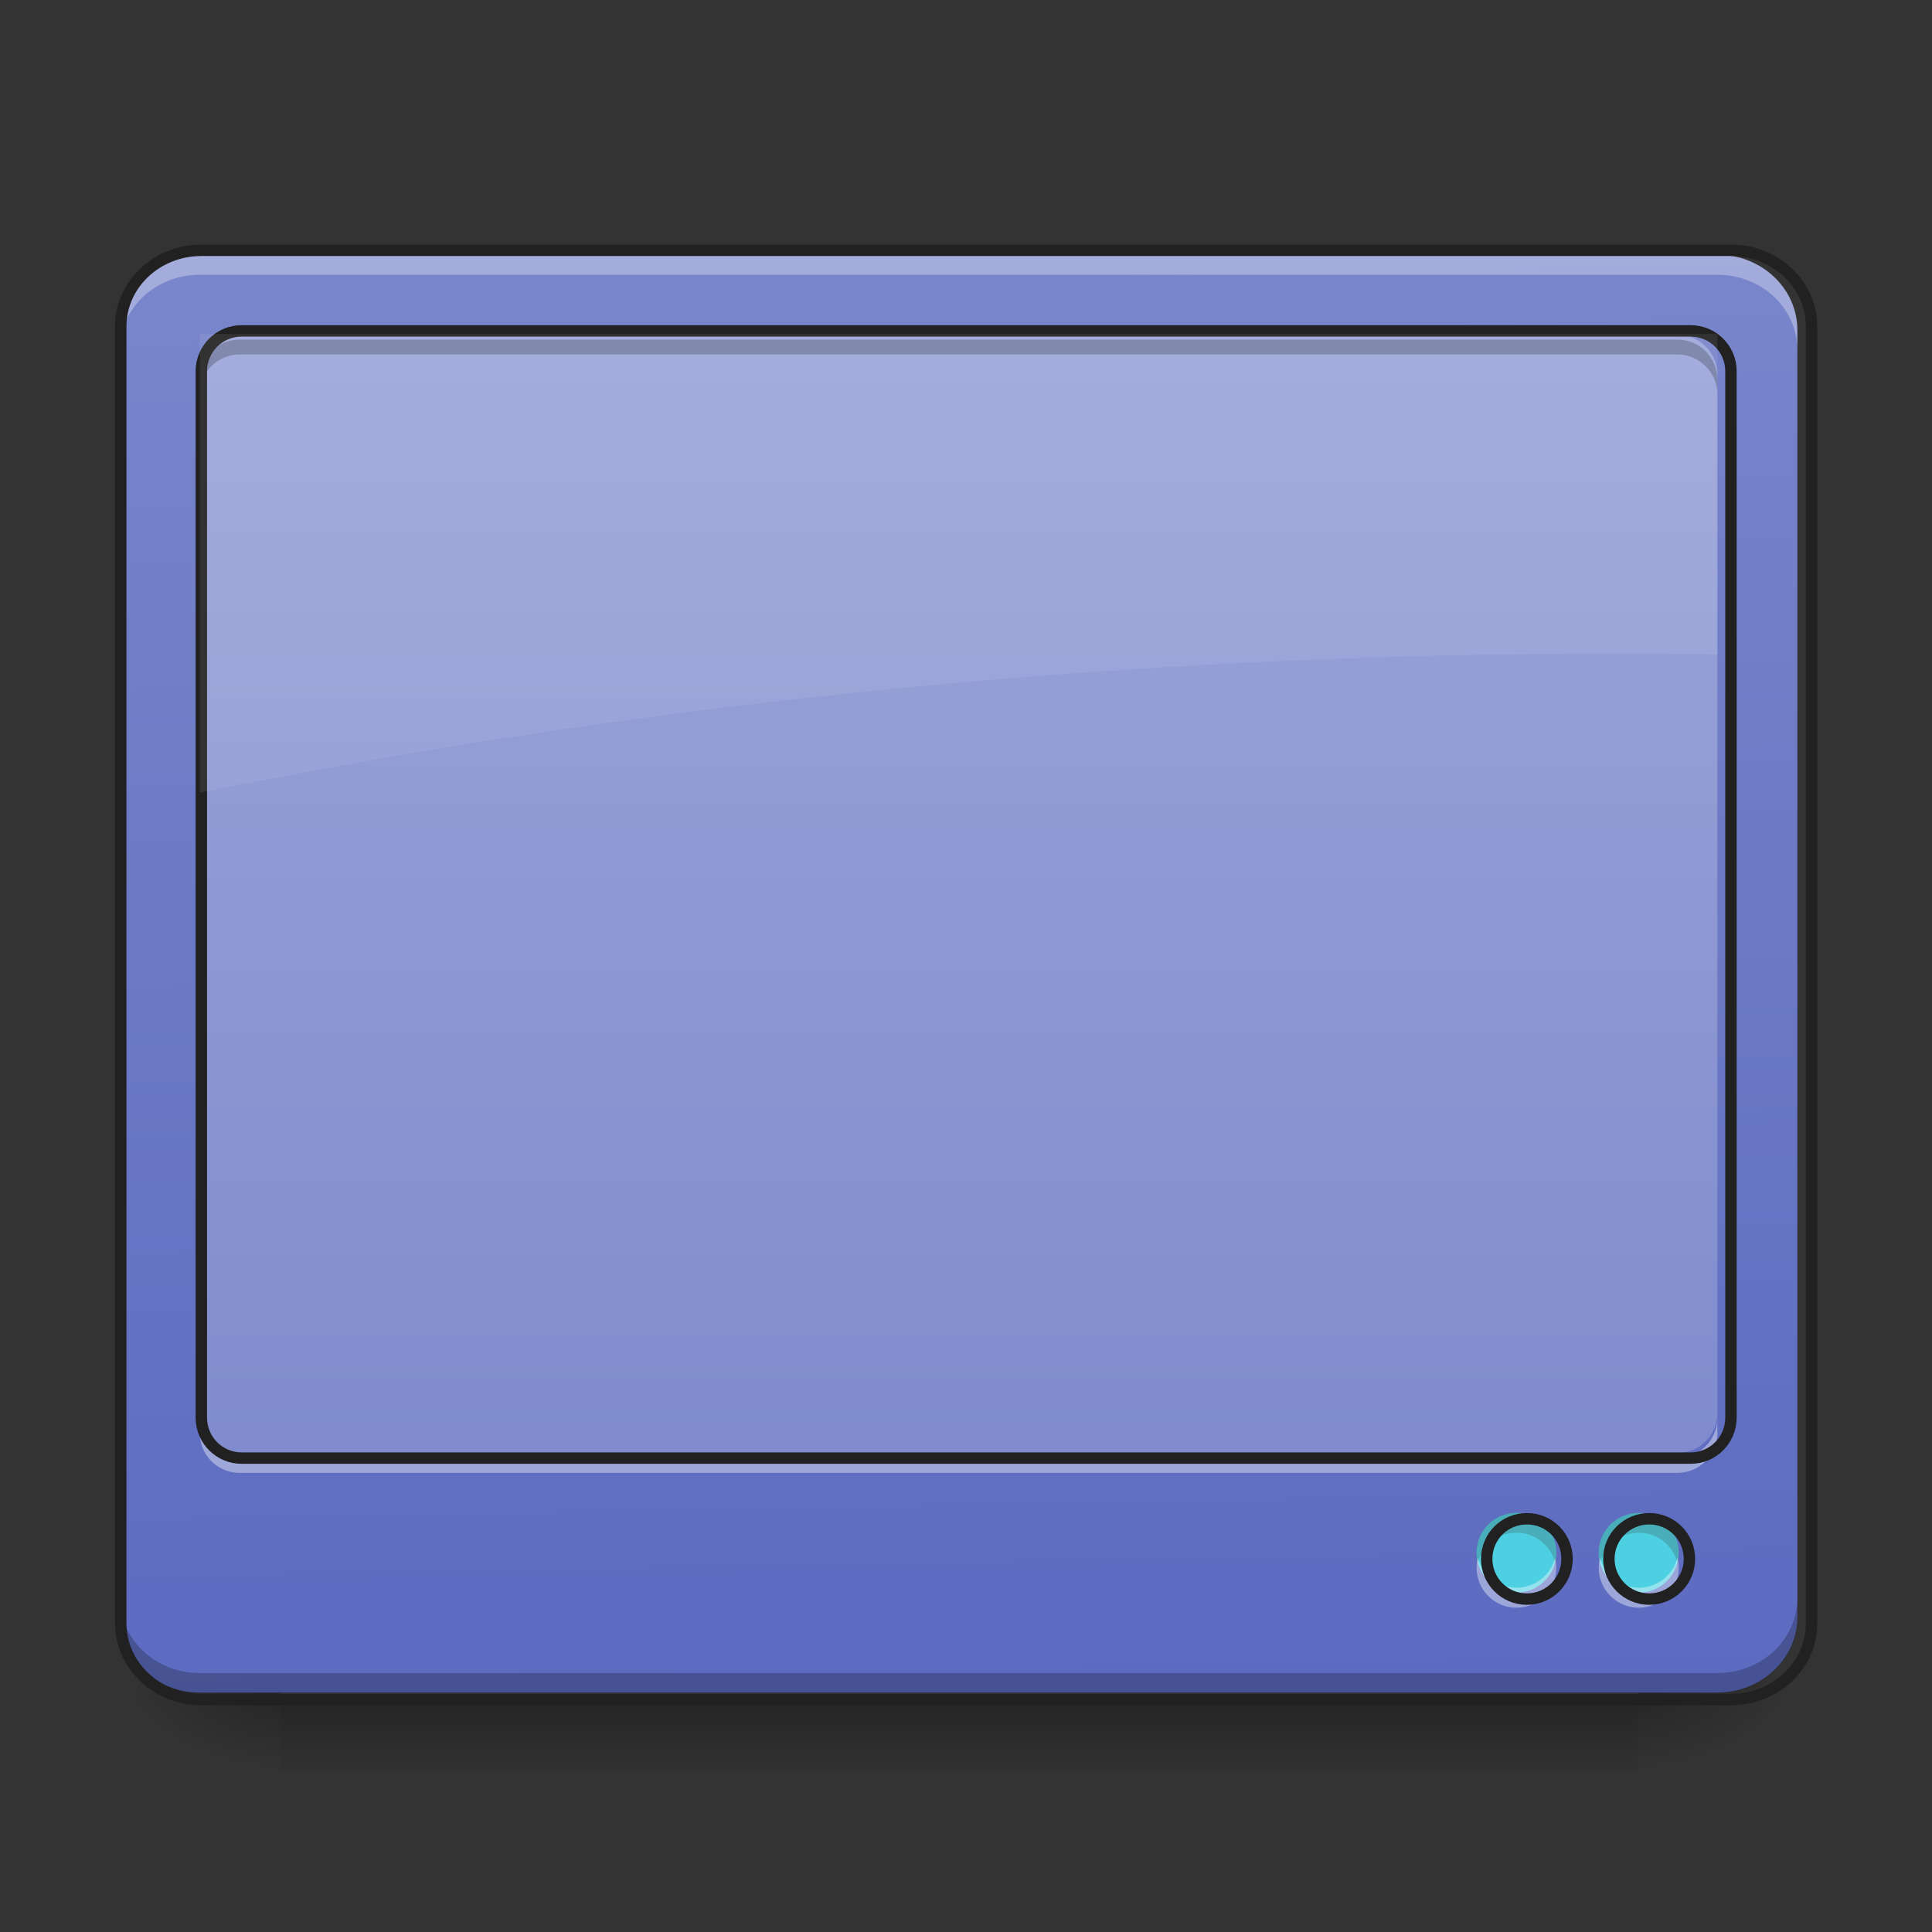 <?xml version="1.0" encoding="UTF-8"?>
<svg xmlns="http://www.w3.org/2000/svg" xmlns:xlink="http://www.w3.org/1999/xlink" width="32px" height="32px" viewBox="0 0 32 32" version="1.1">
<rect x="0" y="0" width="32" height="32" fill="#333333" stroke="none"/>
<defs>
<linearGradient id="linear0" gradientUnits="userSpaceOnUse" x1="254" y1="233.5" x2="254" y2="254.667" gradientTransform="matrix(0.063,0,0,0.063,-0.662,13.439)">
<stop offset="0" style="stop-color:rgb(0%,0%,0%);stop-opacity:0.275;"/>
<stop offset="1" style="stop-color:rgb(0%,0%,0%);stop-opacity:0;"/>
</linearGradient>
<radialGradient id="radial0" gradientUnits="userSpaceOnUse" cx="450.909" cy="189.579" fx="450.909" fy="189.579" r="21.167" gradientTransform="matrix(0,-0.078,-0.141,-0,53.454,63.595)">
<stop offset="0" style="stop-color:rgb(0%,0%,0%);stop-opacity:0.314;"/>
<stop offset="0.222" style="stop-color:rgb(0%,0%,0%);stop-opacity:0.275;"/>
<stop offset="1" style="stop-color:rgb(0%,0%,0%);stop-opacity:0;"/>
</radialGradient>
<radialGradient id="radial1" gradientUnits="userSpaceOnUse" cx="450.909" cy="189.579" fx="450.909" fy="189.579" r="21.167" gradientTransform="matrix(-0,0.078,0.141,0,-21.701,-7.527)">
<stop offset="0" style="stop-color:rgb(0%,0%,0%);stop-opacity:0.314;"/>
<stop offset="0.222" style="stop-color:rgb(0%,0%,0%);stop-opacity:0.275;"/>
<stop offset="1" style="stop-color:rgb(0%,0%,0%);stop-opacity:0;"/>
</radialGradient>
<radialGradient id="radial2" gradientUnits="userSpaceOnUse" cx="450.909" cy="189.579" fx="450.909" fy="189.579" r="21.167" gradientTransform="matrix(-0,-0.078,0.141,-0,-21.701,63.595)">
<stop offset="0" style="stop-color:rgb(0%,0%,0%);stop-opacity:0.314;"/>
<stop offset="0.222" style="stop-color:rgb(0%,0%,0%);stop-opacity:0.275;"/>
<stop offset="1" style="stop-color:rgb(0%,0%,0%);stop-opacity:0;"/>
</radialGradient>
<radialGradient id="radial3" gradientUnits="userSpaceOnUse" cx="450.909" cy="189.579" fx="450.909" fy="189.579" r="21.167" gradientTransform="matrix(0,0.078,-0.141,0,53.454,-7.527)">
<stop offset="0" style="stop-color:rgb(0%,0%,0%);stop-opacity:0.314;"/>
<stop offset="0.222" style="stop-color:rgb(0%,0%,0%);stop-opacity:0.275;"/>
<stop offset="1" style="stop-color:rgb(0%,0%,0%);stop-opacity:0;"/>
</radialGradient>
<linearGradient id="linear1" gradientUnits="userSpaceOnUse" x1="306.753" y1="-16.485" x2="305.955" y2="-141.415" gradientTransform="matrix(0.072,0,0,0.191,-4.909,31.176)">
<stop offset="0" style="stop-color:rgb(36.078%,41.961%,75.294%);stop-opacity:1;"/>
<stop offset="1" style="stop-color:rgb(47.451%,52.549%,79.608%);stop-opacity:1;"/>
</linearGradient>
<linearGradient id="linear2" gradientUnits="userSpaceOnUse" x1="254" y1="233.5" x2="254" y2="-147.5" gradientTransform="matrix(0.063,0,0,0.063,0,13.439)">
<stop offset="0" style="stop-color:rgb(47.451%,52.549%,79.608%);stop-opacity:1;"/>
<stop offset="1" style="stop-color:rgb(62.353%,65.882%,85.49%);stop-opacity:1;"/>
</linearGradient>
</defs>
<g id="surface1">
<path style=" stroke:none;fill-rule:nonzero;fill:url(#linear0);" d="M 4.629 28.109 L 27.121 28.109 L 27.121 29.355 L 4.629 29.355 Z M 4.629 28.109 "/>
<path style=" stroke:none;fill-rule:nonzero;fill:url(#radial0);" d="M 27.121 28.035 L 29.77 28.035 L 29.77 26.711 L 27.121 26.711 Z M 27.121 28.035 "/>
<path style=" stroke:none;fill-rule:nonzero;fill:url(#radial1);" d="M 4.629 28.035 L 1.984 28.035 L 1.984 29.355 L 4.629 29.355 Z M 4.629 28.035 "/>
<path style=" stroke:none;fill-rule:nonzero;fill:url(#radial2);" d="M 4.629 28.035 L 1.984 28.035 L 1.984 26.711 L 4.629 26.711 Z M 4.629 28.035 "/>
<path style=" stroke:none;fill-rule:nonzero;fill:url(#radial3);" d="M 27.121 28.035 L 29.77 28.035 L 29.77 29.355 L 27.121 29.355 Z M 27.121 28.035 "/>
<path style=" stroke:none;fill-rule:nonzero;fill:url(#linear1);" d="M 3.309 4.219 L 28.445 4.219 C 29.176 4.219 29.77 4.777 29.77 5.469 L 29.77 26.785 C 29.77 27.473 29.176 28.035 28.445 28.035 L 3.309 28.035 C 2.578 28.035 1.984 27.473 1.984 26.785 L 1.984 5.469 C 1.984 4.777 2.578 4.219 3.309 4.219 Z M 3.309 4.219 "/>
<path style=" stroke:none;fill-rule:nonzero;fill:url(#linear2);" d="M 3.969 5.543 L 27.785 5.543 C 28.148 5.543 28.445 5.84 28.445 6.203 L 28.445 23.402 C 28.445 23.77 28.148 24.066 27.785 24.066 L 3.969 24.066 C 3.605 24.066 3.309 23.77 3.309 23.402 L 3.309 6.203 C 3.309 5.84 3.605 5.543 3.969 5.543 Z M 3.969 5.543 "/>
<path style=" stroke:none;fill-rule:nonzero;fill:rgb(100%,100%,100%);fill-opacity:0.314;" d="M 3.309 4.219 C 2.574 4.219 1.984 4.777 1.984 5.469 L 1.984 5.801 C 1.984 5.105 2.574 4.551 3.309 4.551 L 28.445 4.551 C 29.18 4.551 29.77 5.105 29.77 5.801 L 29.77 5.469 C 29.77 4.777 29.18 4.219 28.445 4.219 Z M 3.309 4.219 "/>
<path style=" stroke:none;fill-rule:nonzero;fill:rgb(0%,0%,0%);fill-opacity:0.235;" d="M 3.309 28.043 C 2.574 28.043 1.984 27.484 1.984 26.793 L 1.984 26.461 C 1.984 27.156 2.574 27.711 3.309 27.711 L 28.445 27.711 C 29.18 27.711 29.77 27.156 29.77 26.461 L 29.77 26.793 C 29.77 27.484 29.18 28.043 28.445 28.043 Z M 3.309 28.043 "/>
<path style="fill:none;stroke-width:3;stroke-linecap:round;stroke-linejoin:miter;stroke:rgb(12.941%,12.941%,12.941%);stroke-opacity:1;stroke-miterlimit:4;" d="M 52.932 -147.506 L 455.082 -147.506 C 466.768 -147.506 476.267 -138.57 476.267 -127.508 L 476.267 213.522 C 476.267 224.521 466.768 233.52 455.082 233.52 L 52.932 233.52 C 41.246 233.52 31.747 224.521 31.747 213.522 L 31.747 -127.508 C 31.747 -138.57 41.246 -147.506 52.932 -147.506 Z M 52.932 -147.506 " transform="matrix(0.063,0,0,0.063,0,13.439)"/>
<path style=" stroke:none;fill-rule:nonzero;fill:rgb(0%,0%,0%);fill-opacity:0.235;" d="M 3.969 5.625 C 3.602 5.625 3.309 5.922 3.309 6.285 L 3.309 6.535 C 3.309 6.168 3.602 5.871 3.969 5.871 L 27.785 5.871 C 28.148 5.871 28.445 6.168 28.445 6.535 L 28.445 6.285 C 28.445 5.922 28.148 5.625 27.785 5.625 Z M 3.969 5.625 "/>
<path style=" stroke:none;fill-rule:nonzero;fill:rgb(100%,100%,100%);fill-opacity:0.392;" d="M 3.969 24.395 C 3.602 24.395 3.309 24.102 3.309 23.734 L 3.309 23.484 C 3.309 23.852 3.602 24.148 3.969 24.148 L 27.785 24.148 C 28.148 24.148 28.445 23.852 28.445 23.484 L 28.445 23.734 C 28.445 24.102 28.148 24.395 27.785 24.395 Z M 3.969 24.395 "/>
<path style="fill:none;stroke-width:3;stroke-linecap:round;stroke-linejoin:round;stroke:rgb(12.941%,12.941%,12.941%);stroke-opacity:1;stroke-miterlimit:4;" d="M 63.494 -126.321 L 444.52 -126.321 C 450.332 -126.321 455.082 -121.571 455.082 -115.759 L 455.082 159.402 C 455.082 165.276 450.332 170.026 444.52 170.026 L 63.494 170.026 C 57.682 170.026 52.932 165.276 52.932 159.402 L 52.932 -115.759 C 52.932 -121.571 57.682 -126.321 63.494 -126.321 Z M 63.494 -126.321 " transform="matrix(0.063,0,0,0.063,0,13.439)"/>
<path style=" stroke:none;fill-rule:nonzero;fill:rgb(30.196%,81.569%,88.235%);fill-opacity:1;" d="M 27.145 25.059 C 27.508 25.059 27.805 25.352 27.805 25.719 C 27.805 26.082 27.508 26.379 27.145 26.379 C 26.777 26.379 26.48 26.082 26.48 25.719 C 26.48 25.352 26.777 25.059 27.145 25.059 Z M 27.145 25.059 "/>
<path style=" stroke:none;fill-rule:nonzero;fill:rgb(23.529%,23.529%,23.529%);fill-opacity:0.235;" d="M 27.145 25.059 C 26.777 25.059 26.48 25.352 26.48 25.719 C 26.48 25.777 26.488 25.832 26.504 25.883 C 26.574 25.598 26.832 25.387 27.145 25.387 C 27.453 25.387 27.711 25.598 27.785 25.883 C 27.797 25.832 27.805 25.777 27.805 25.719 C 27.805 25.352 27.508 25.059 27.145 25.059 Z M 27.145 25.059 "/>
<path style=" stroke:none;fill-rule:nonzero;fill:rgb(100%,100%,100%);fill-opacity:0.392;" d="M 27.145 26.629 C 26.777 26.629 26.48 26.332 26.48 25.965 C 26.48 25.91 26.488 25.855 26.504 25.801 C 26.574 26.086 26.832 26.297 27.145 26.297 C 27.453 26.297 27.711 26.086 27.785 25.801 C 27.797 25.855 27.805 25.91 27.805 25.965 C 27.805 26.332 27.508 26.629 27.145 26.629 Z M 27.145 26.629 "/>
<path style="fill:none;stroke-width:3;stroke-linecap:round;stroke-linejoin:round;stroke:rgb(12.941%,12.941%,12.941%);stroke-opacity:1;stroke-miterlimit:4;" d="M 349.273 196.482 C 355.085 196.482 359.835 201.169 359.835 207.044 C 359.835 212.856 355.085 217.605 349.273 217.605 C 343.399 217.605 338.649 212.856 338.649 207.044 C 338.649 201.169 343.399 196.482 349.273 196.482 Z M 349.273 196.482 " transform="matrix(0.063,0,0,0.063,5.313,12.777)"/>
<path style=" stroke:none;fill-rule:nonzero;fill:rgb(30.196%,81.569%,88.235%);fill-opacity:1;" d="M 25.117 25.059 C 25.484 25.059 25.777 25.352 25.777 25.719 C 25.777 26.082 25.484 26.379 25.117 26.379 C 24.75 26.379 24.457 26.082 24.457 25.719 C 24.457 25.352 24.75 25.059 25.117 25.059 Z M 25.117 25.059 "/>
<path style=" stroke:none;fill-rule:nonzero;fill:rgb(23.529%,23.529%,23.529%);fill-opacity:0.235;" d="M 25.117 25.059 C 24.75 25.059 24.457 25.352 24.457 25.719 C 24.457 25.777 24.461 25.832 24.477 25.883 C 24.551 25.598 24.809 25.387 25.117 25.387 C 25.426 25.387 25.684 25.598 25.758 25.883 C 25.77 25.832 25.777 25.777 25.777 25.719 C 25.777 25.352 25.484 25.059 25.117 25.059 Z M 25.117 25.059 "/>
<path style=" stroke:none;fill-rule:nonzero;fill:rgb(100%,100%,100%);fill-opacity:0.392;" d="M 25.117 26.629 C 24.75 26.629 24.457 26.332 24.457 25.965 C 24.457 25.91 24.461 25.855 24.477 25.801 C 24.551 26.086 24.809 26.297 25.117 26.297 C 25.426 26.297 25.684 26.086 25.758 25.801 C 25.77 25.855 25.777 25.91 25.777 25.965 C 25.777 26.332 25.484 26.629 25.117 26.629 Z M 25.117 26.629 "/>
<path style="fill:none;stroke-width:3;stroke-linecap:round;stroke-linejoin:round;stroke:rgb(12.941%,12.941%,12.941%);stroke-opacity:1;stroke-miterlimit:4;" d="M 349.251 196.482 C 355.126 196.482 359.813 201.169 359.813 207.044 C 359.813 212.856 355.126 217.605 349.251 217.605 C 343.377 217.605 338.69 212.856 338.69 207.044 C 338.69 201.169 343.377 196.482 349.251 196.482 Z M 349.251 196.482 " transform="matrix(0.063,0,0,0.063,3.287,12.777)"/>
<path style=" stroke:none;fill-rule:nonzero;fill:rgb(100%,100%,100%);fill-opacity:0.078;" d="M 3.309 5.531 L 3.309 13.129 C 10.672 11.633 18.57 10.824 26.793 10.824 C 27.344 10.824 27.895 10.828 28.445 10.836 L 28.445 5.531 Z M 3.309 5.531 "/>
</g>
</svg>
